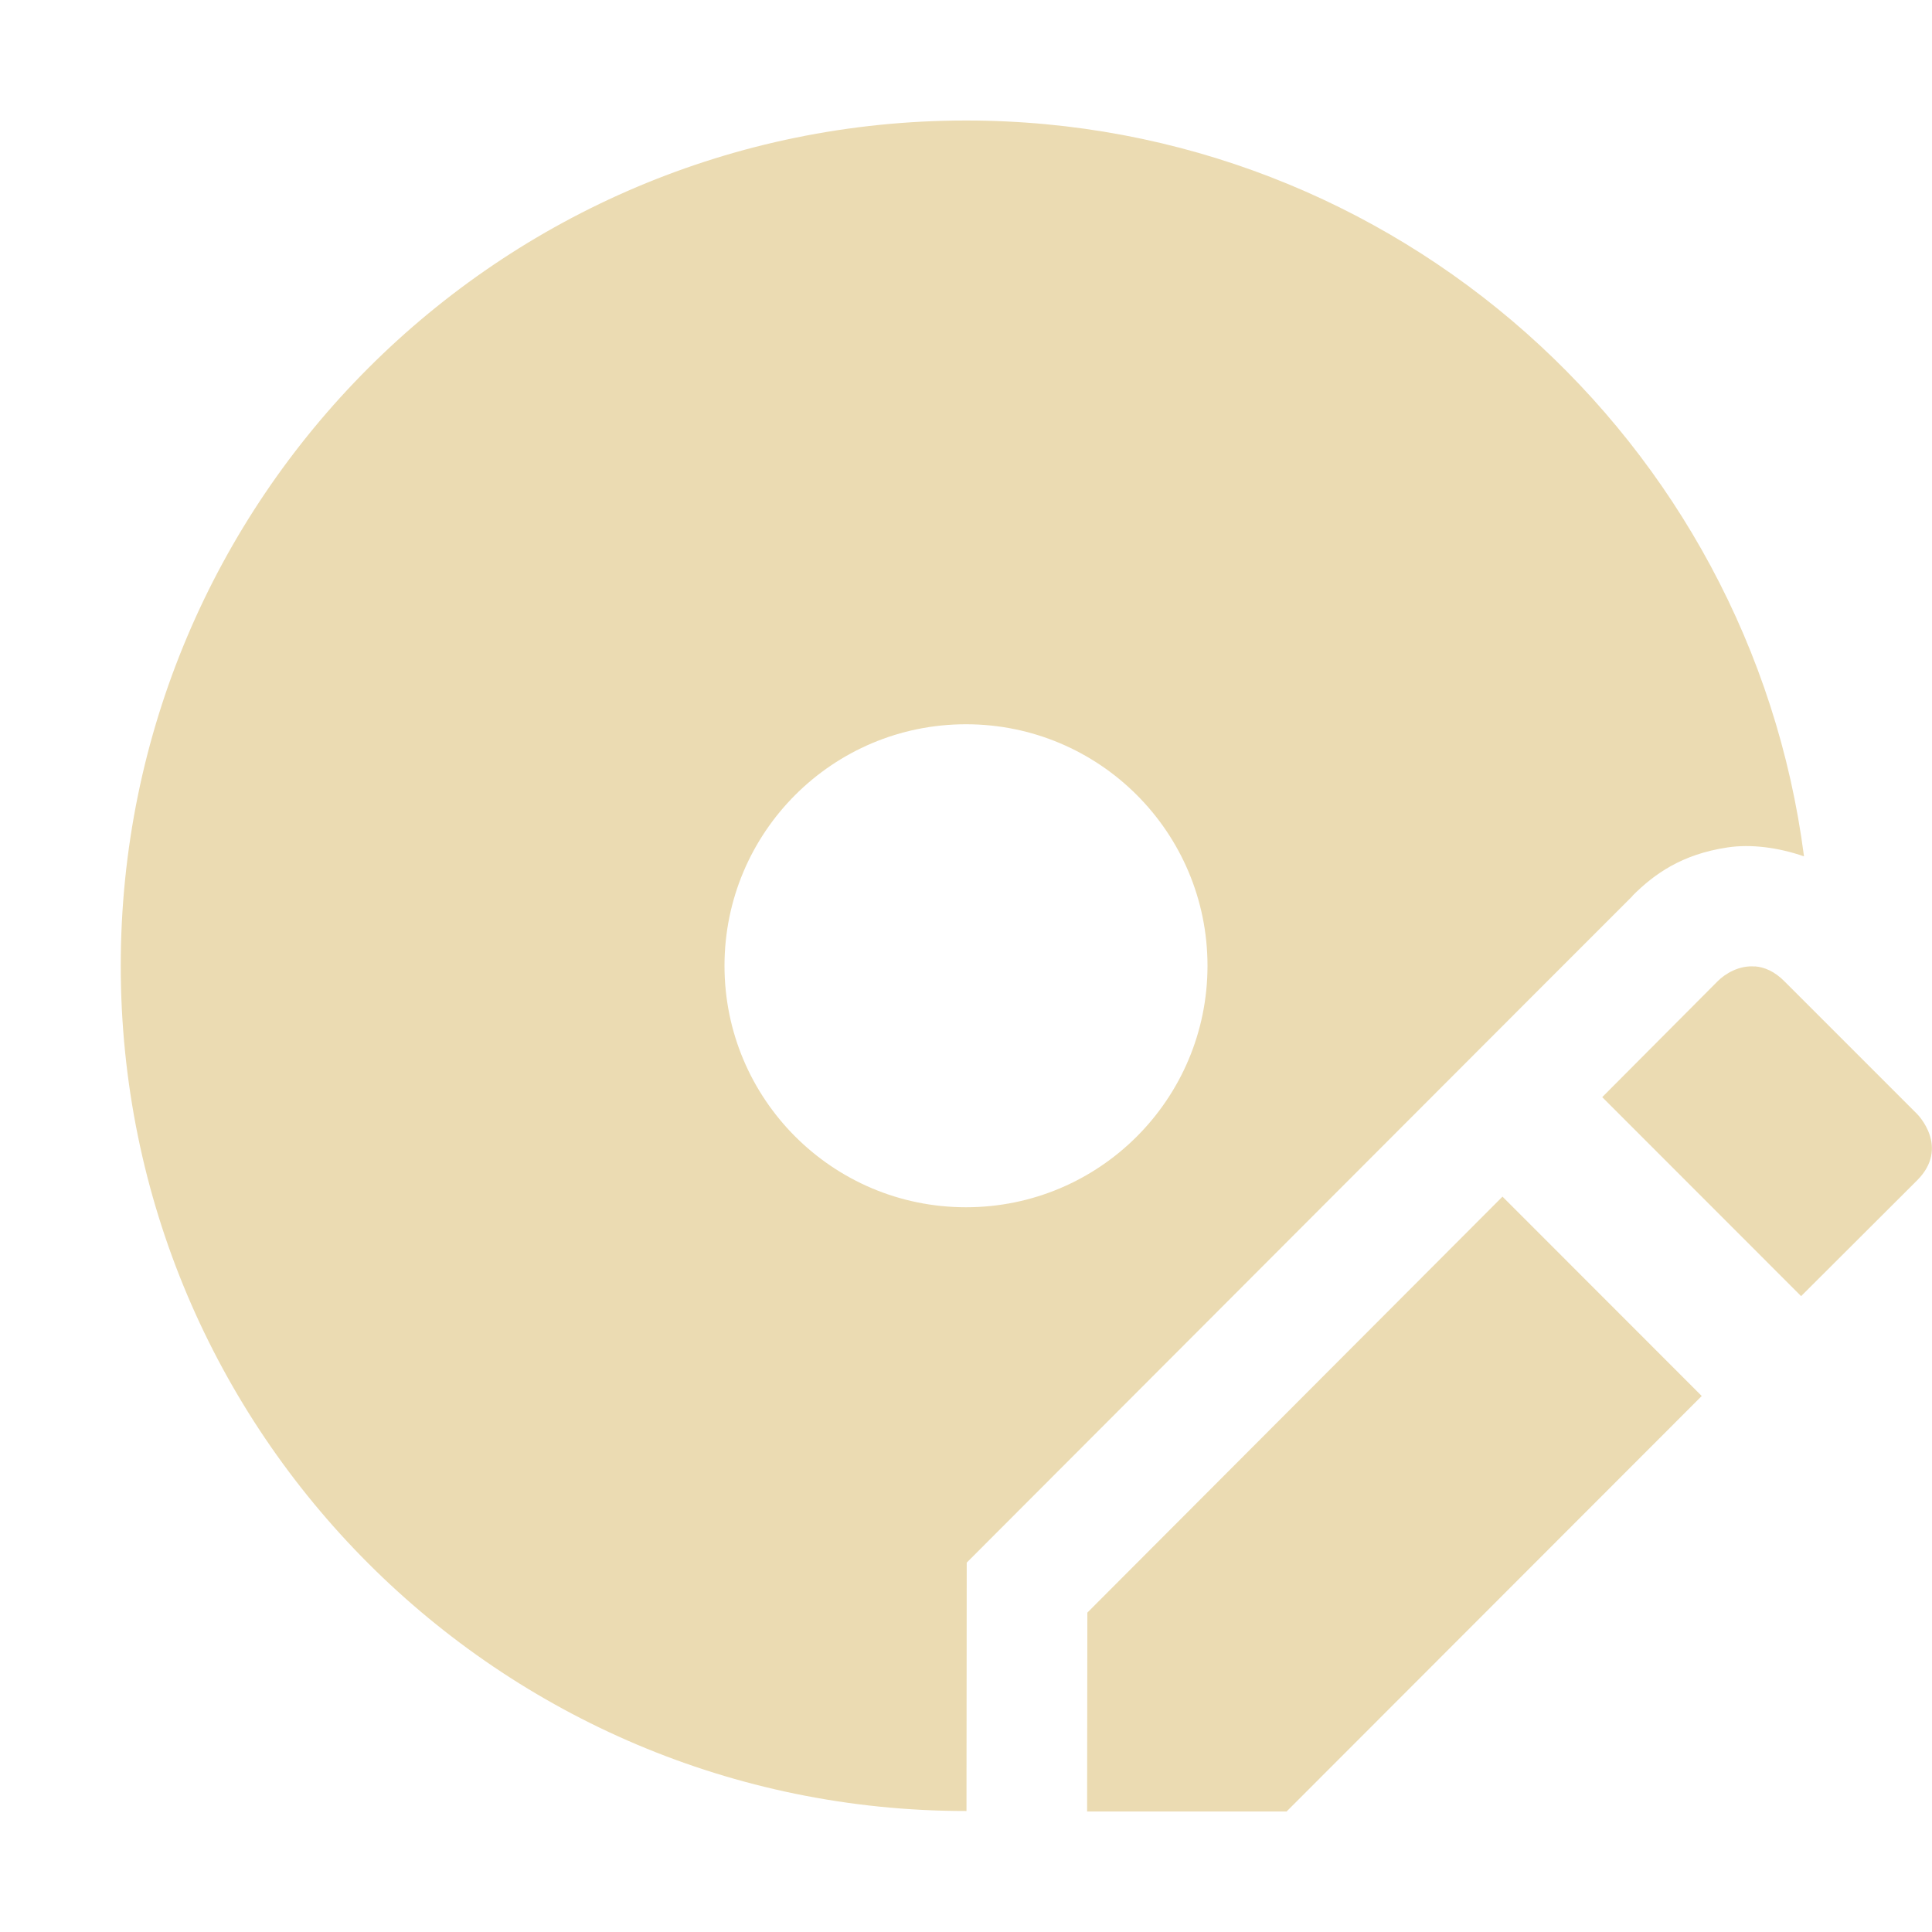 <svg width="16" height="16" version="1.1" xmlns="http://www.w3.org/2000/svg">
  <defs>
    <style id="current-color-scheme" type="text/css">.ColorScheme-Text { color:#ebdbb2; } .ColorScheme-Highlight { color:#458588; }</style>
  </defs>
  <path class="ColorScheme-Text" d="m8 0.998c-3.866 0-7 3.134-7 7 0 3.866 3.134 7 7 7h0.004l0.002-2.057s5.514-5.523 5.514-5.521v-2e-3c0.179-0.179 0.406-0.343 0.787-0.4 0.193-0.029 0.418-4.34e-4 0.633 0.074-0.445-3.437-3.381-6.094-6.939-6.094zm0 5c1.105 0 2 0.895 2 2 0 1.105-0.895 2-2 2-1.105 0-2-0.895-2-2s0.895-2 2-2zm6.533 2.006c-0.131-0.011-0.246 0.06-0.307 0.121l-0.957 0.961 1.647 1.648 0.961-0.959c0.275-0.275-1e-6 -0.549 0-0.549l-1.096-1.096c-0.084-0.086-0.169-0.121-0.248-0.127zm-2.09 1.906-3.438 3.445-2e-3 1.647h1.652l3.438-3.441z" fill="currentColor"/>
</svg>
